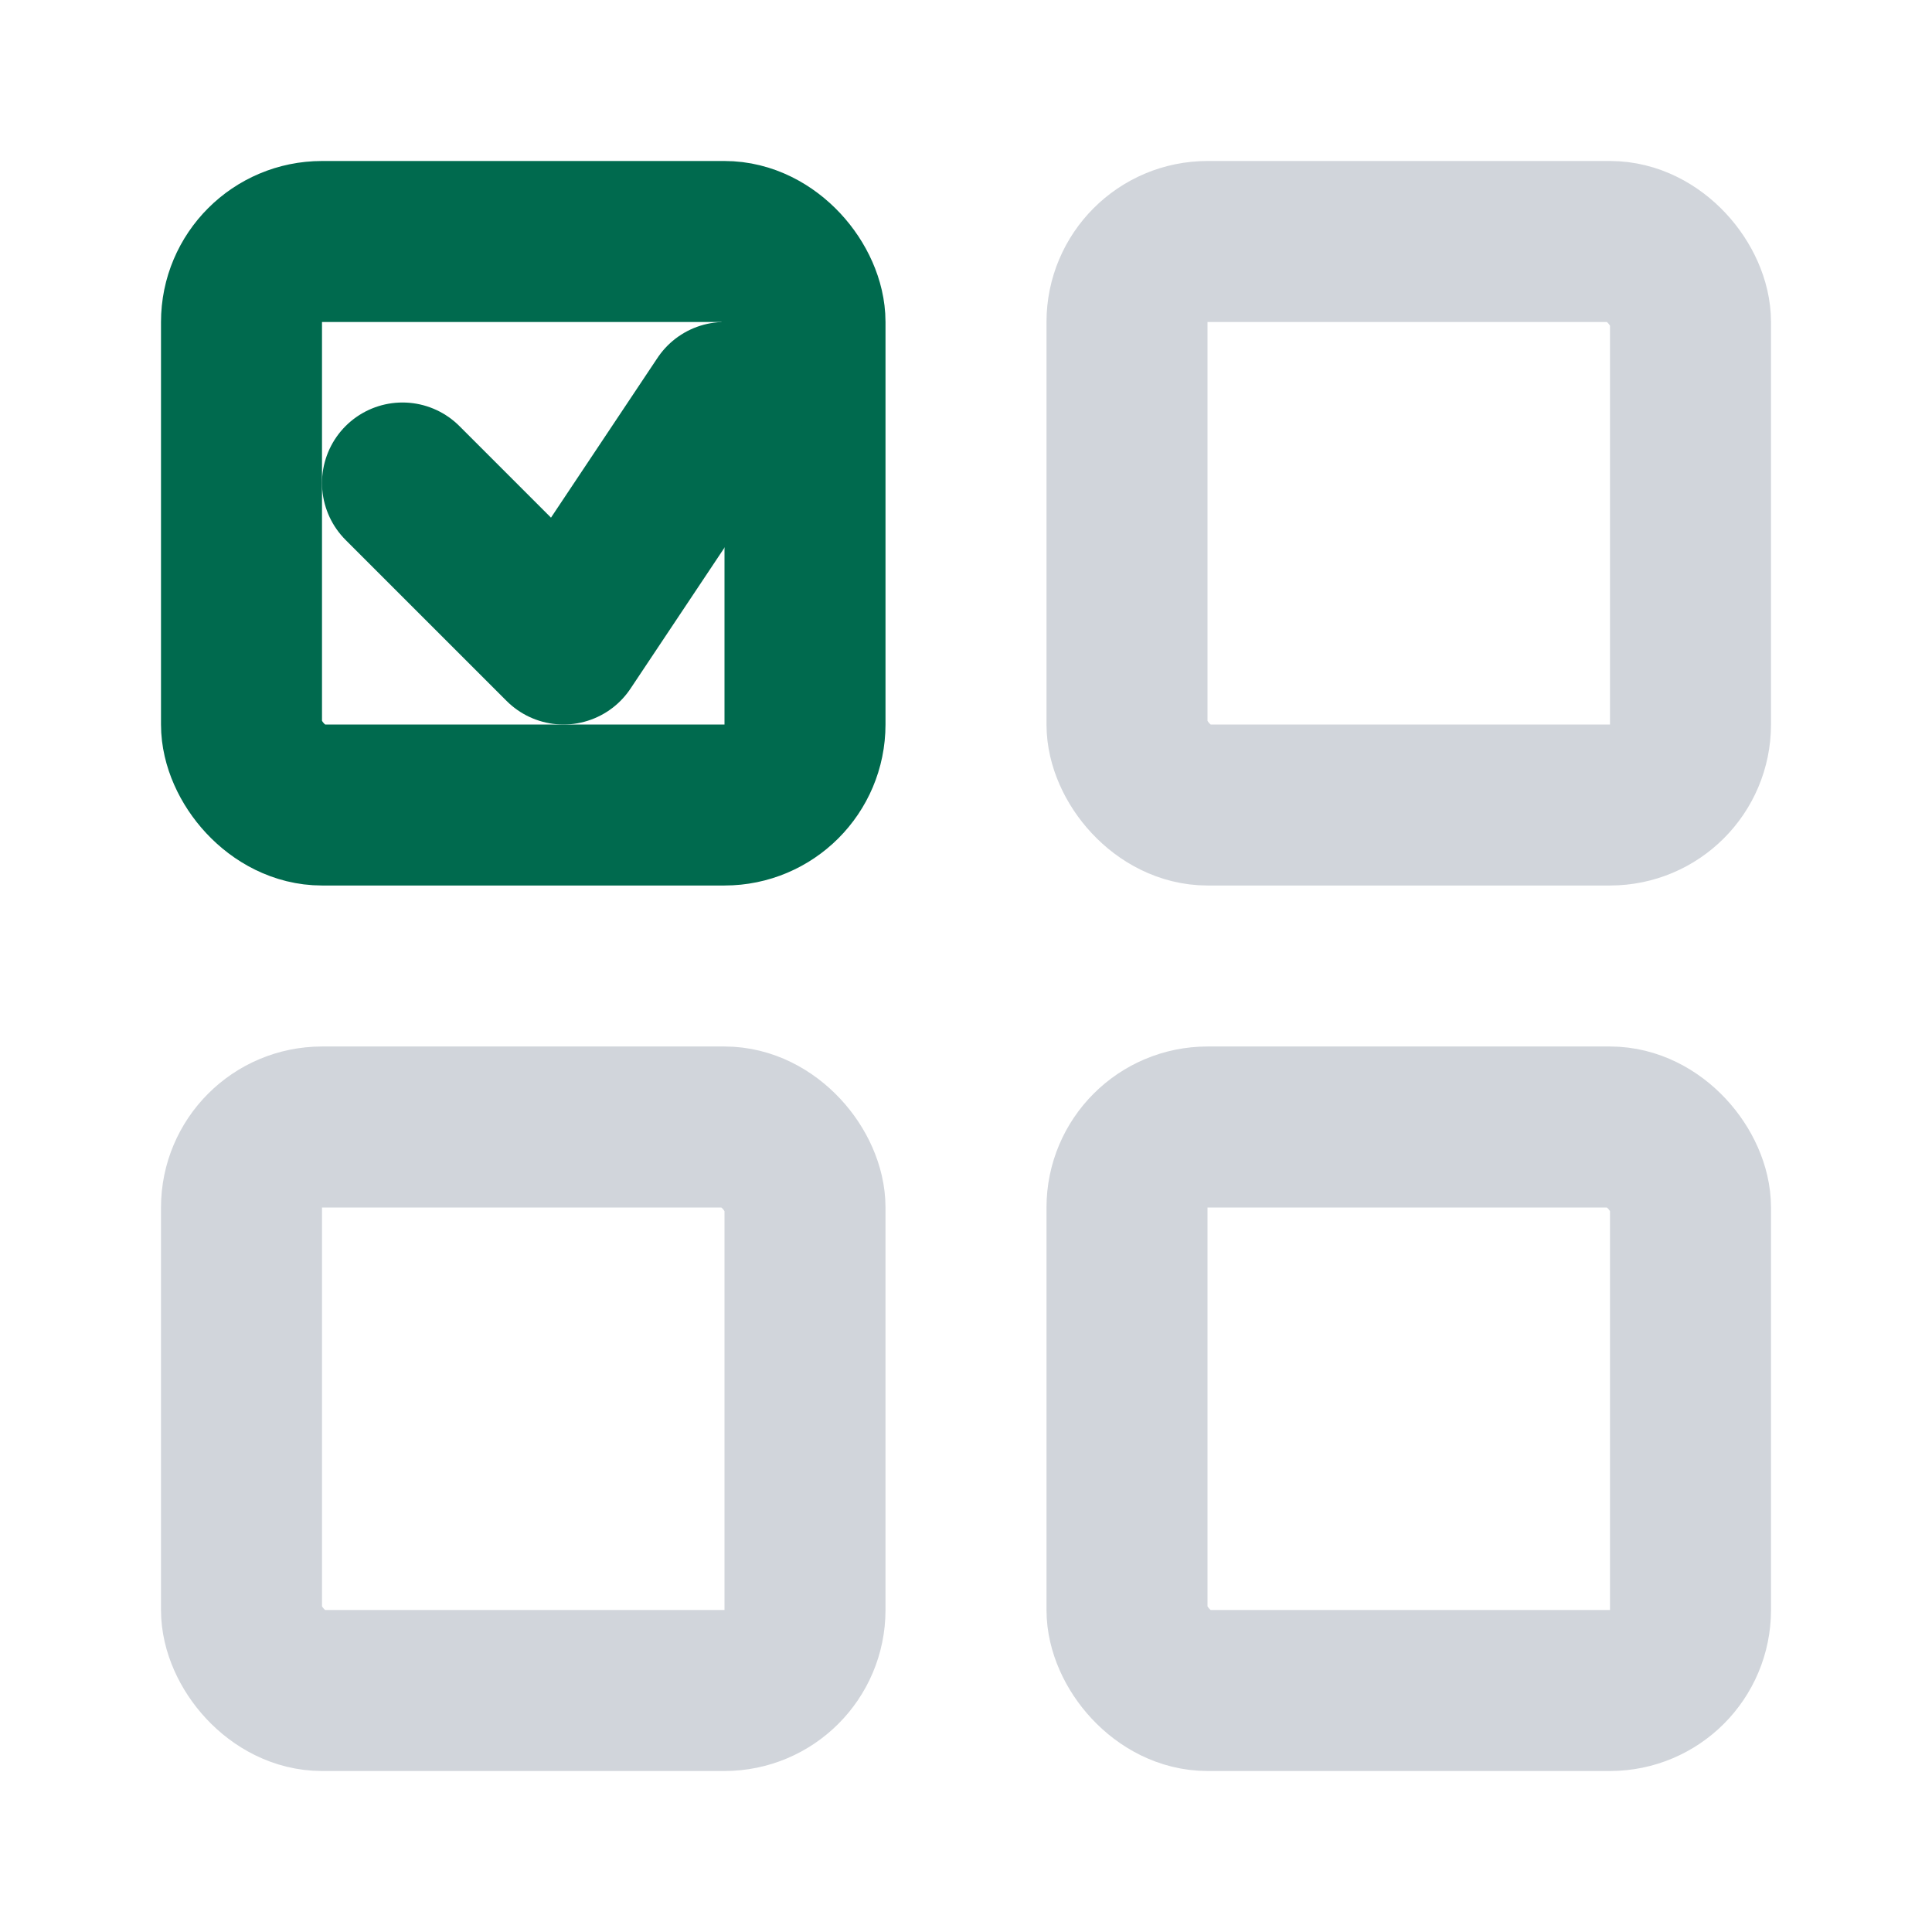 <svg width="24" height="24" viewBox="0 0 24 24" fill="none" xmlns="http://www.w3.org/2000/svg">
  <rect x="3" y="3" width="7" height="7" rx="1" stroke="#006a4e" stroke-width="2" fill="none"/>
  <path d="M5 6L7 8L9 5" stroke="#006a4e" stroke-width="2" stroke-linecap="round" stroke-linejoin="round"/>
  <rect x="14" y="3" width="7" height="7" rx="1" stroke="#d1d5db" stroke-width="2" fill="none"/>
  <rect x="3" y="14" width="7" height="7" rx="1" stroke="#d1d5db" stroke-width="2" fill="none"/>
  <rect x="14" y="14" width="7" height="7" rx="1" stroke="#d1d5db" stroke-width="2" fill="none"/>
</svg>